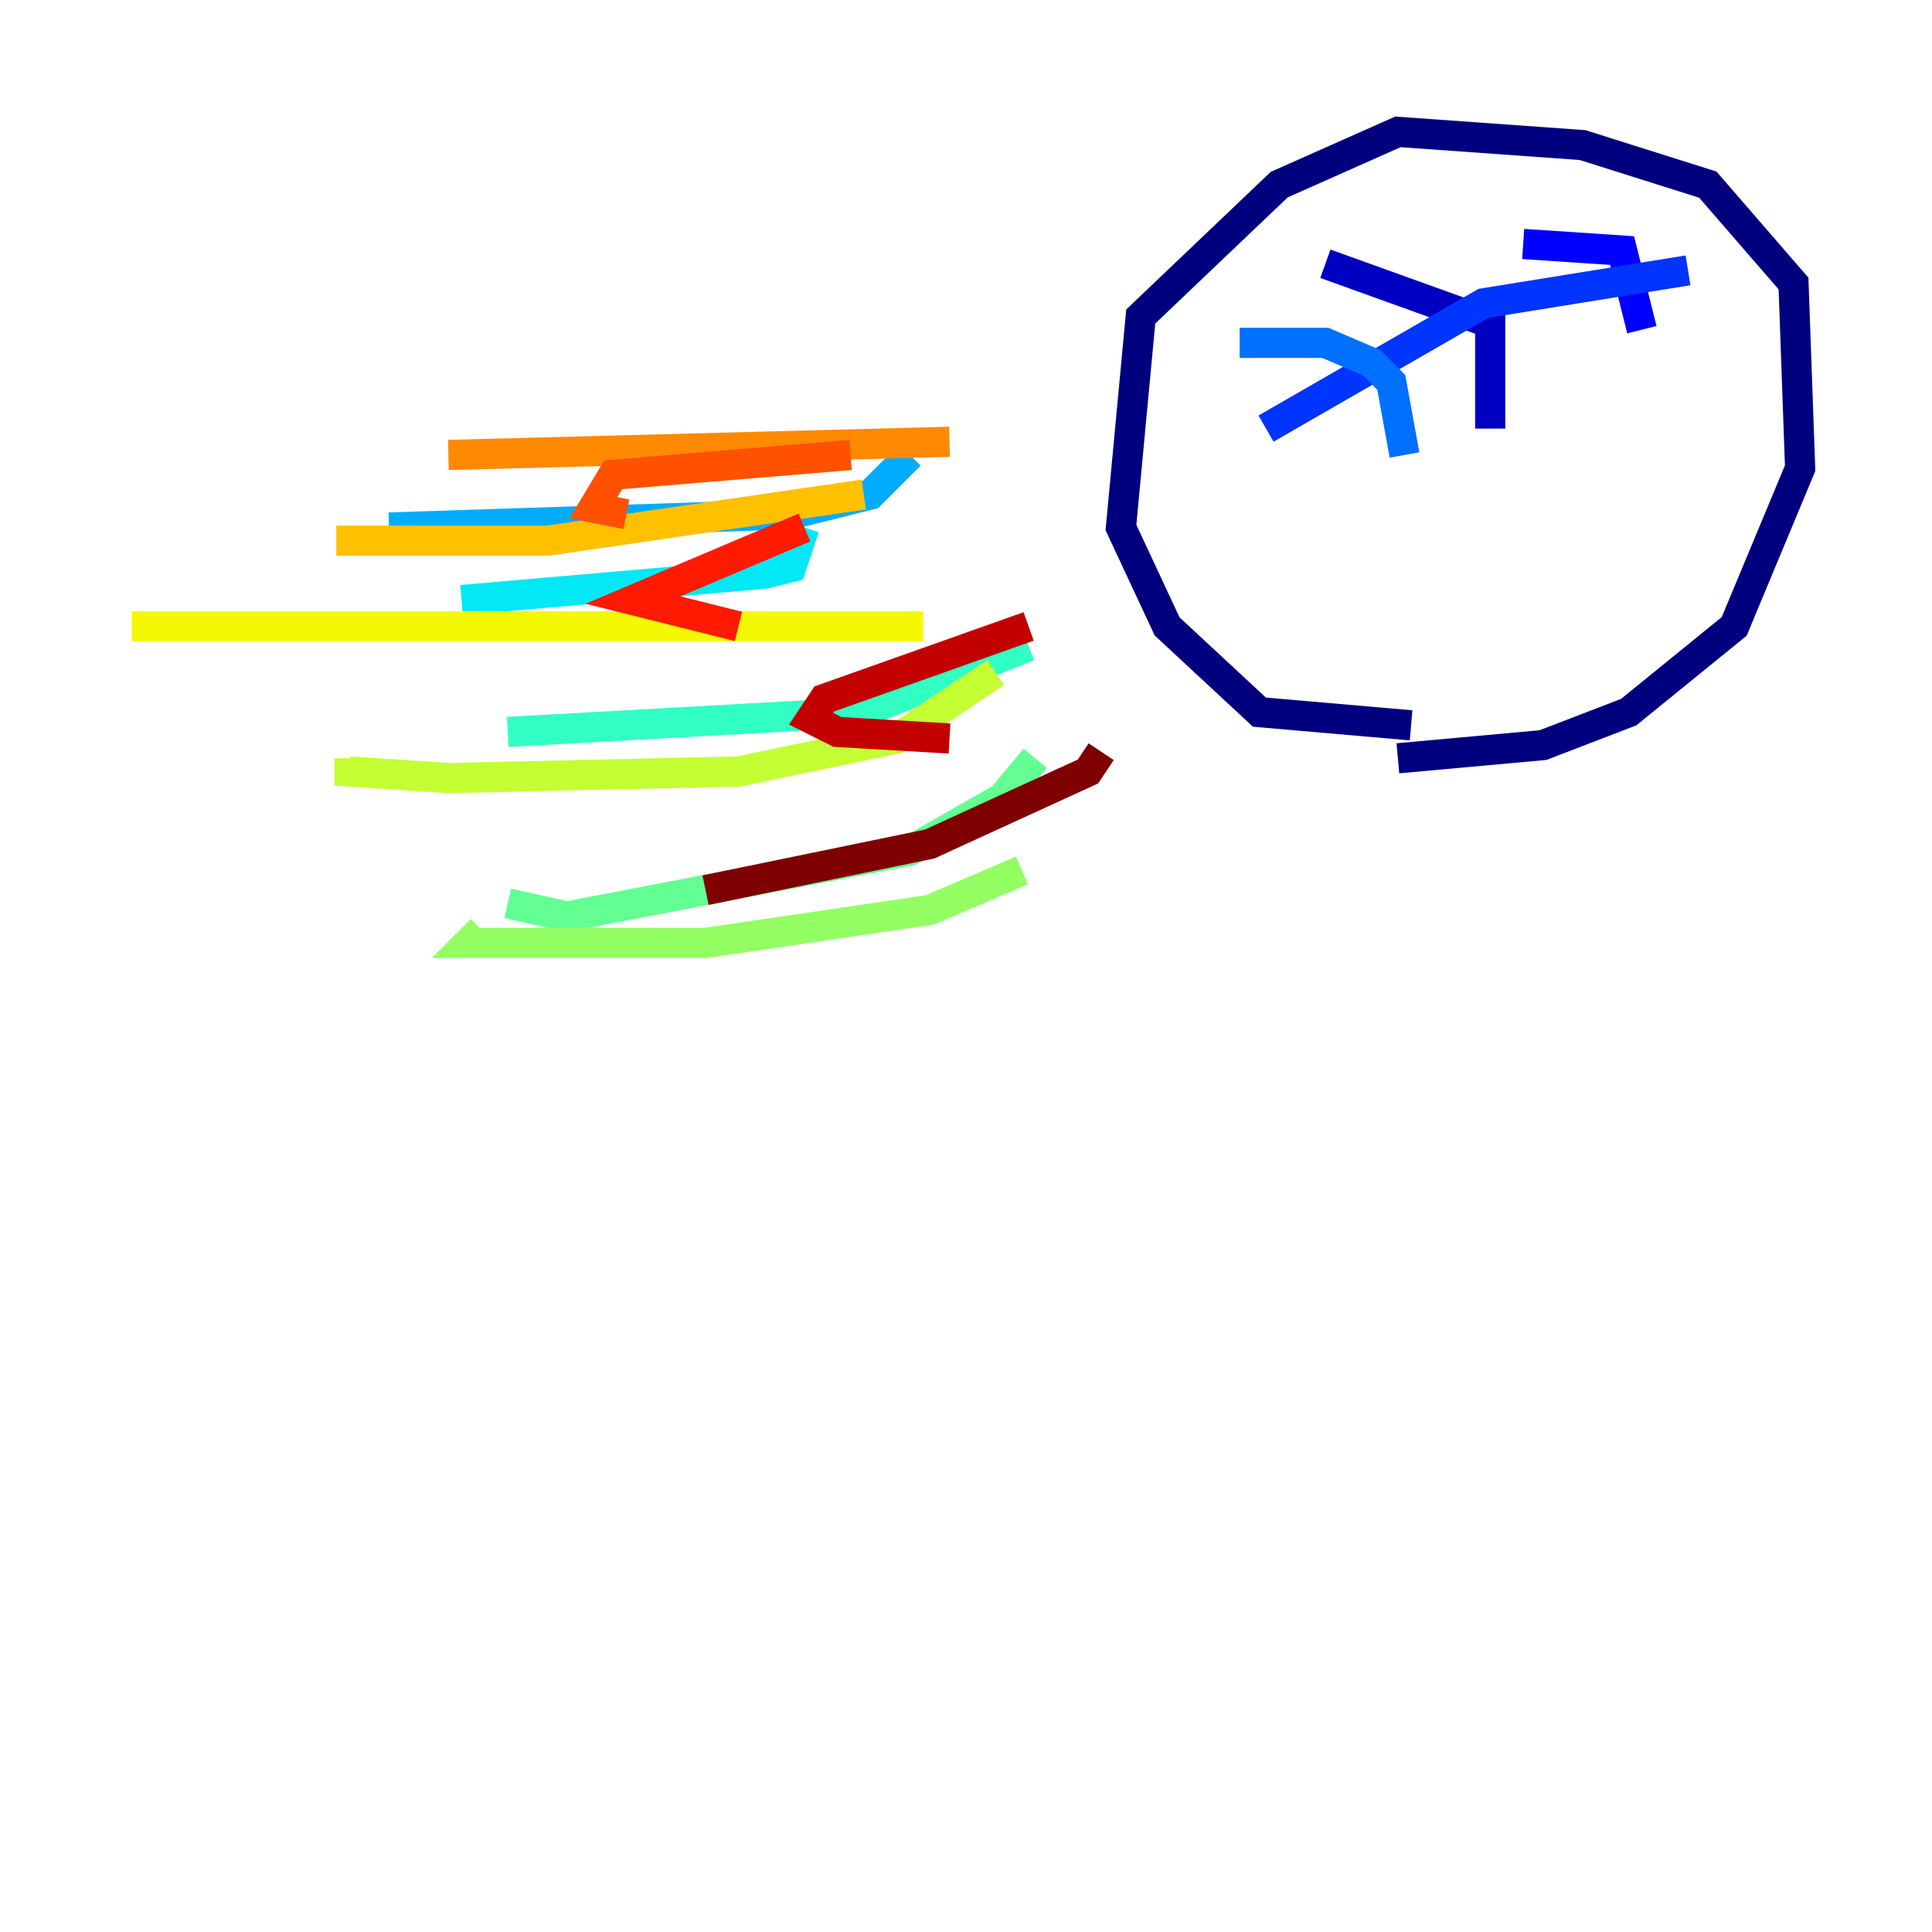 <?xml version="1.0" encoding="utf-8" ?>
<svg baseProfile="tiny" height="128" version="1.2" viewBox="0,0,128,128" width="128" xmlns="http://www.w3.org/2000/svg" xmlns:ev="http://www.w3.org/2001/xml-events" xmlns:xlink="http://www.w3.org/1999/xlink"><defs /><polyline fill="none" points="92.614,50.239 102.225,49.365 107.904,47.181 114.894,41.502 119.263,31.017 118.826,18.785 113.147,12.232 104.846,9.611 92.614,8.737 84.751,12.232 75.577,20.969 74.266,34.949 77.324,41.502 83.44,47.181 93.488,48.055" stroke="#00007f" stroke-width="2" /><polyline fill="none" points="87.809,17.474 98.73,21.406 98.73,28.396" stroke="#0000c3" stroke-width="2" /><polyline fill="none" points="100.915,16.164 107.468,16.601 108.778,21.843" stroke="#0000ff" stroke-width="2" /><polyline fill="none" points="111.836,17.911 98.293,20.096 83.877,28.396" stroke="#0034ff" stroke-width="2" /><polyline fill="none" points="82.13,22.717 87.809,22.717 90.867,24.027 92.177,25.338 93.051,30.143" stroke="#0070ff" stroke-width="2" /><polyline fill="none" points="60.287,30.143 57.666,32.764 52.423,34.075 25.775,34.949" stroke="#00acff" stroke-width="2" /><polyline fill="none" points="53.297,34.949 52.423,37.57 50.676,38.007 30.58,39.754" stroke="#02e8f4" stroke-width="2" /><polyline fill="none" points="68.15,42.812 57.229,47.181 33.638,48.492" stroke="#32ffc3" stroke-width="2" /><polyline fill="none" points="68.587,50.239 66.403,52.86 60.287,56.355 37.57,60.724 33.638,59.85" stroke="#63ff93" stroke-width="2" /><polyline fill="none" points="67.713,57.666 61.597,60.287 46.744,62.471 31.017,62.471 31.891,61.597" stroke="#93ff63" stroke-width="2" /><polyline fill="none" points="65.966,44.56 59.413,48.928 48.928,51.113 29.706,51.55 23.154,51.113 23.154,50.239" stroke="#c3ff32" stroke-width="2" /><polyline fill="none" points="61.16,41.502 8.737,41.502" stroke="#f4f802" stroke-width="2" /><polyline fill="none" points="57.229,32.764 36.259,35.822 22.28,35.822" stroke="#ffc000" stroke-width="2" /><polyline fill="none" points="62.908,29.27 29.706,30.143" stroke="#ff8900" stroke-width="2" /><polyline fill="none" points="56.355,30.143 40.628,31.454 39.317,33.638 41.502,34.075" stroke="#ff5100" stroke-width="2" /><polyline fill="none" points="53.297,34.949 41.939,39.754 48.928,41.502" stroke="#ff1a00" stroke-width="2" /><polyline fill="none" points="68.15,41.502 54.608,46.307 53.734,47.618 55.481,48.492 62.908,48.928" stroke="#c30000" stroke-width="2" /><polyline fill="none" points="72.956,49.802 72.082,51.113 61.597,55.918 46.744,58.976" stroke="#7f0000" stroke-width="2" /></svg>